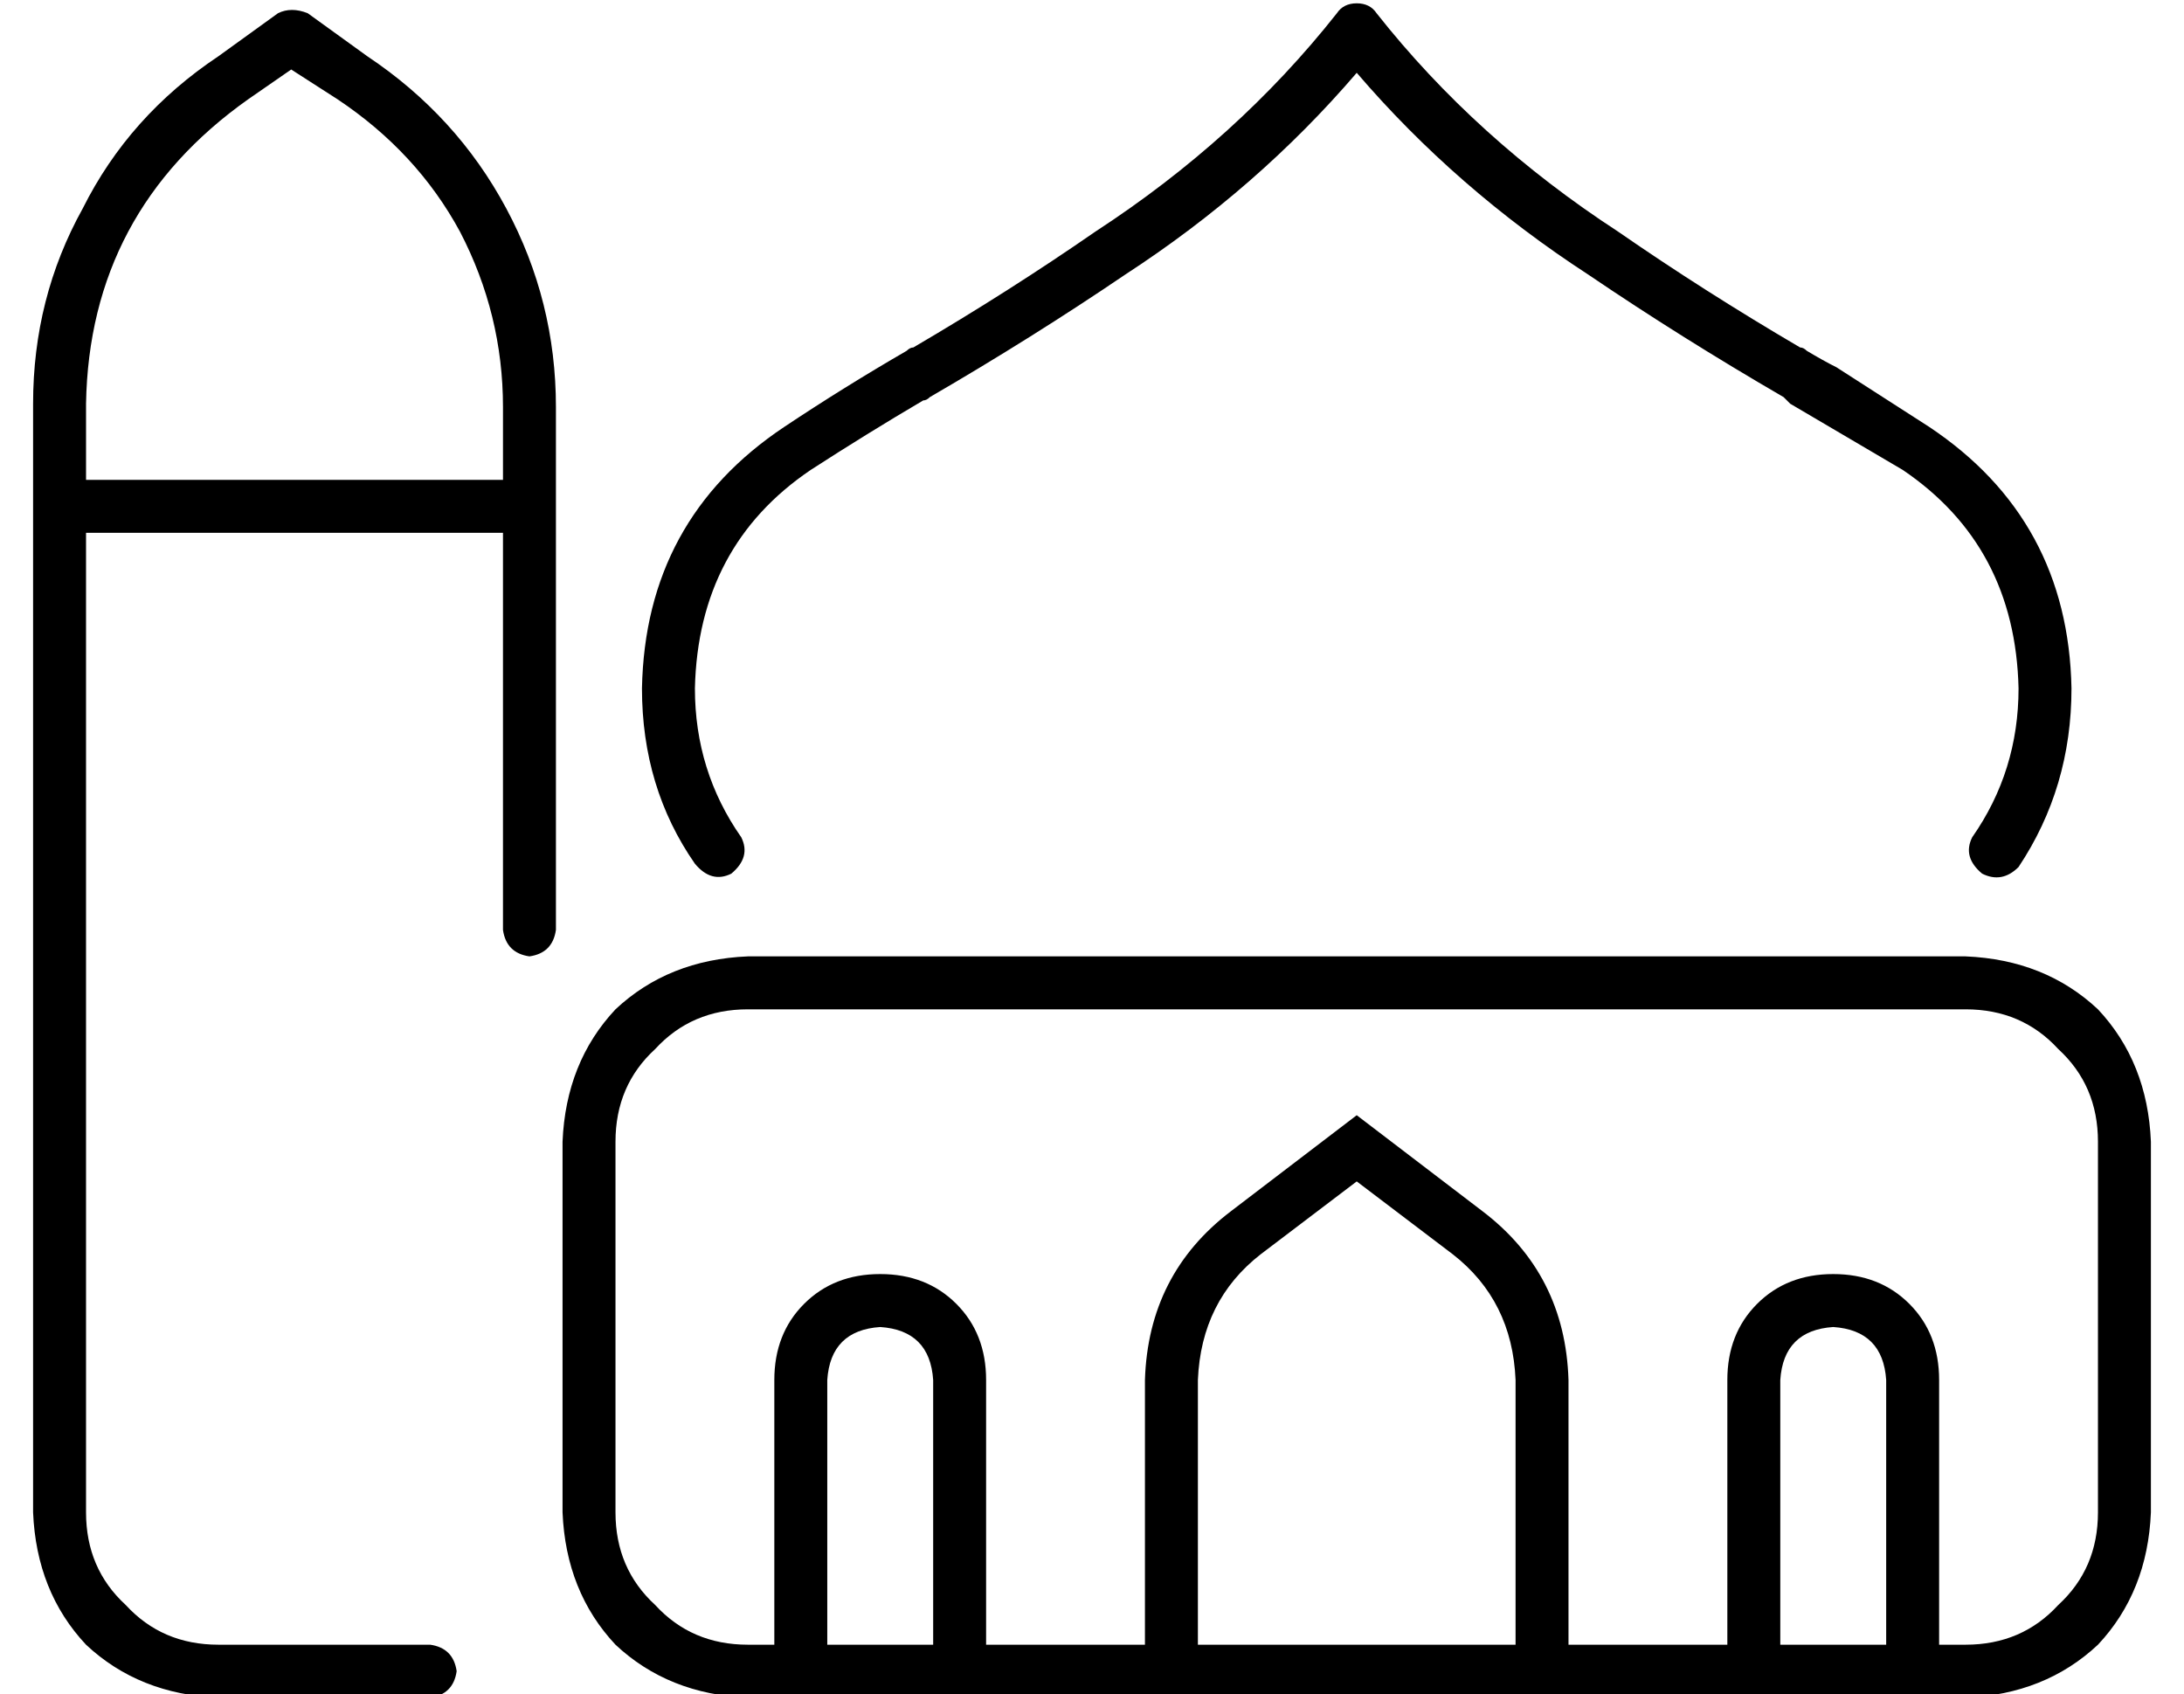 <?xml version="1.0" standalone="no"?>
<!DOCTYPE svg PUBLIC "-//W3C//DTD SVG 1.1//EN" "http://www.w3.org/Graphics/SVG/1.1/DTD/svg11.dtd" >
<svg xmlns="http://www.w3.org/2000/svg" xmlns:xlink="http://www.w3.org/1999/xlink" version="1.1" viewBox="-10 -40 660 512">
   <path fill="currentColor"
d="M400 -39q4 0 6 3q30 38 73 66q26 18 55 35q1 0 2 1q5 3 9 5l28 18q42 28 43 79q0 30 -16 54q-5 5 -11 2q-6 -5 -3 -11q14 -20 14 -45q-1 -43 -35 -66l-34 -20l-2 -2q-31 -18 -59 -37q-40 -26 -70 -61q-30 35 -70 61q-28 19 -59 37v0v0v0v0v0v0q-1 1 -2 1q-17 10 -34 21
q-34 23 -35 66q0 25 14 45q3 6 -3 11q-6 3 -11 -3q-16 -23 -16 -53q1 -51 43 -79q18 -12 37 -23v0v0q1 -1 2 -1q29 -17 55 -35q43 -28 73 -66q2 -3 6 -3v0zM640 305v112v-112v112q-1 24 -16 40q-16 15 -40 16h-8h-360q-24 -1 -40 -16q-15 -16 -16 -40v-112v0q1 -24 16 -40
q16 -15 40 -16h368v0q24 1 40 16q15 16 16 40v0zM464 457h48h-48h48v-80v0q0 -14 9 -23t23 -9t23 9t9 23v80v0h8v0q17 0 28 -12q12 -11 12 -28v-112v0q0 -17 -12 -28q-11 -12 -28 -12h-368v0q-17 0 -28 12q-12 11 -12 28v112v0q0 17 12 28q11 12 28 12h8v0v-80v0
q0 -14 9 -23t23 -9t23 9t9 23v80v0h48v0v-80v0q1 -32 26 -51l38 -29v0l38 29v0q25 19 26 51v80v0zM448 377q-1 -24 -19 -38l-29 -22v0l-29 22v0q-18 14 -19 38v80v0h96v0v-80v0zM544 361q-15 1 -16 16v80v0h32v0v-80v0q-1 -15 -16 -16v0zM272 377q-1 -15 -16 -16
q-15 1 -16 16v80v0h32v0v-80v0zM74 -36q4 -2 9 0l18 13v0q27 18 42 46t15 60v158v0q-1 7 -8 8q-7 -1 -8 -8v-120v0h-126v0v16v0v280v0q0 17 12 28q11 12 28 12h64v0q7 1 8 8q-1 7 -8 8h-64v0q-24 -1 -40 -16q-15 -16 -16 -40v-280v0v-55v0q0 -32 15 -59q14 -28 41 -46
l18 -13v0zM16 105h126h-126h126v-22v0q0 -28 -13 -53q-13 -24 -37 -40l-14 -9v0l-13 9v0q-48 34 -49 92v23v0z" />
</svg>
